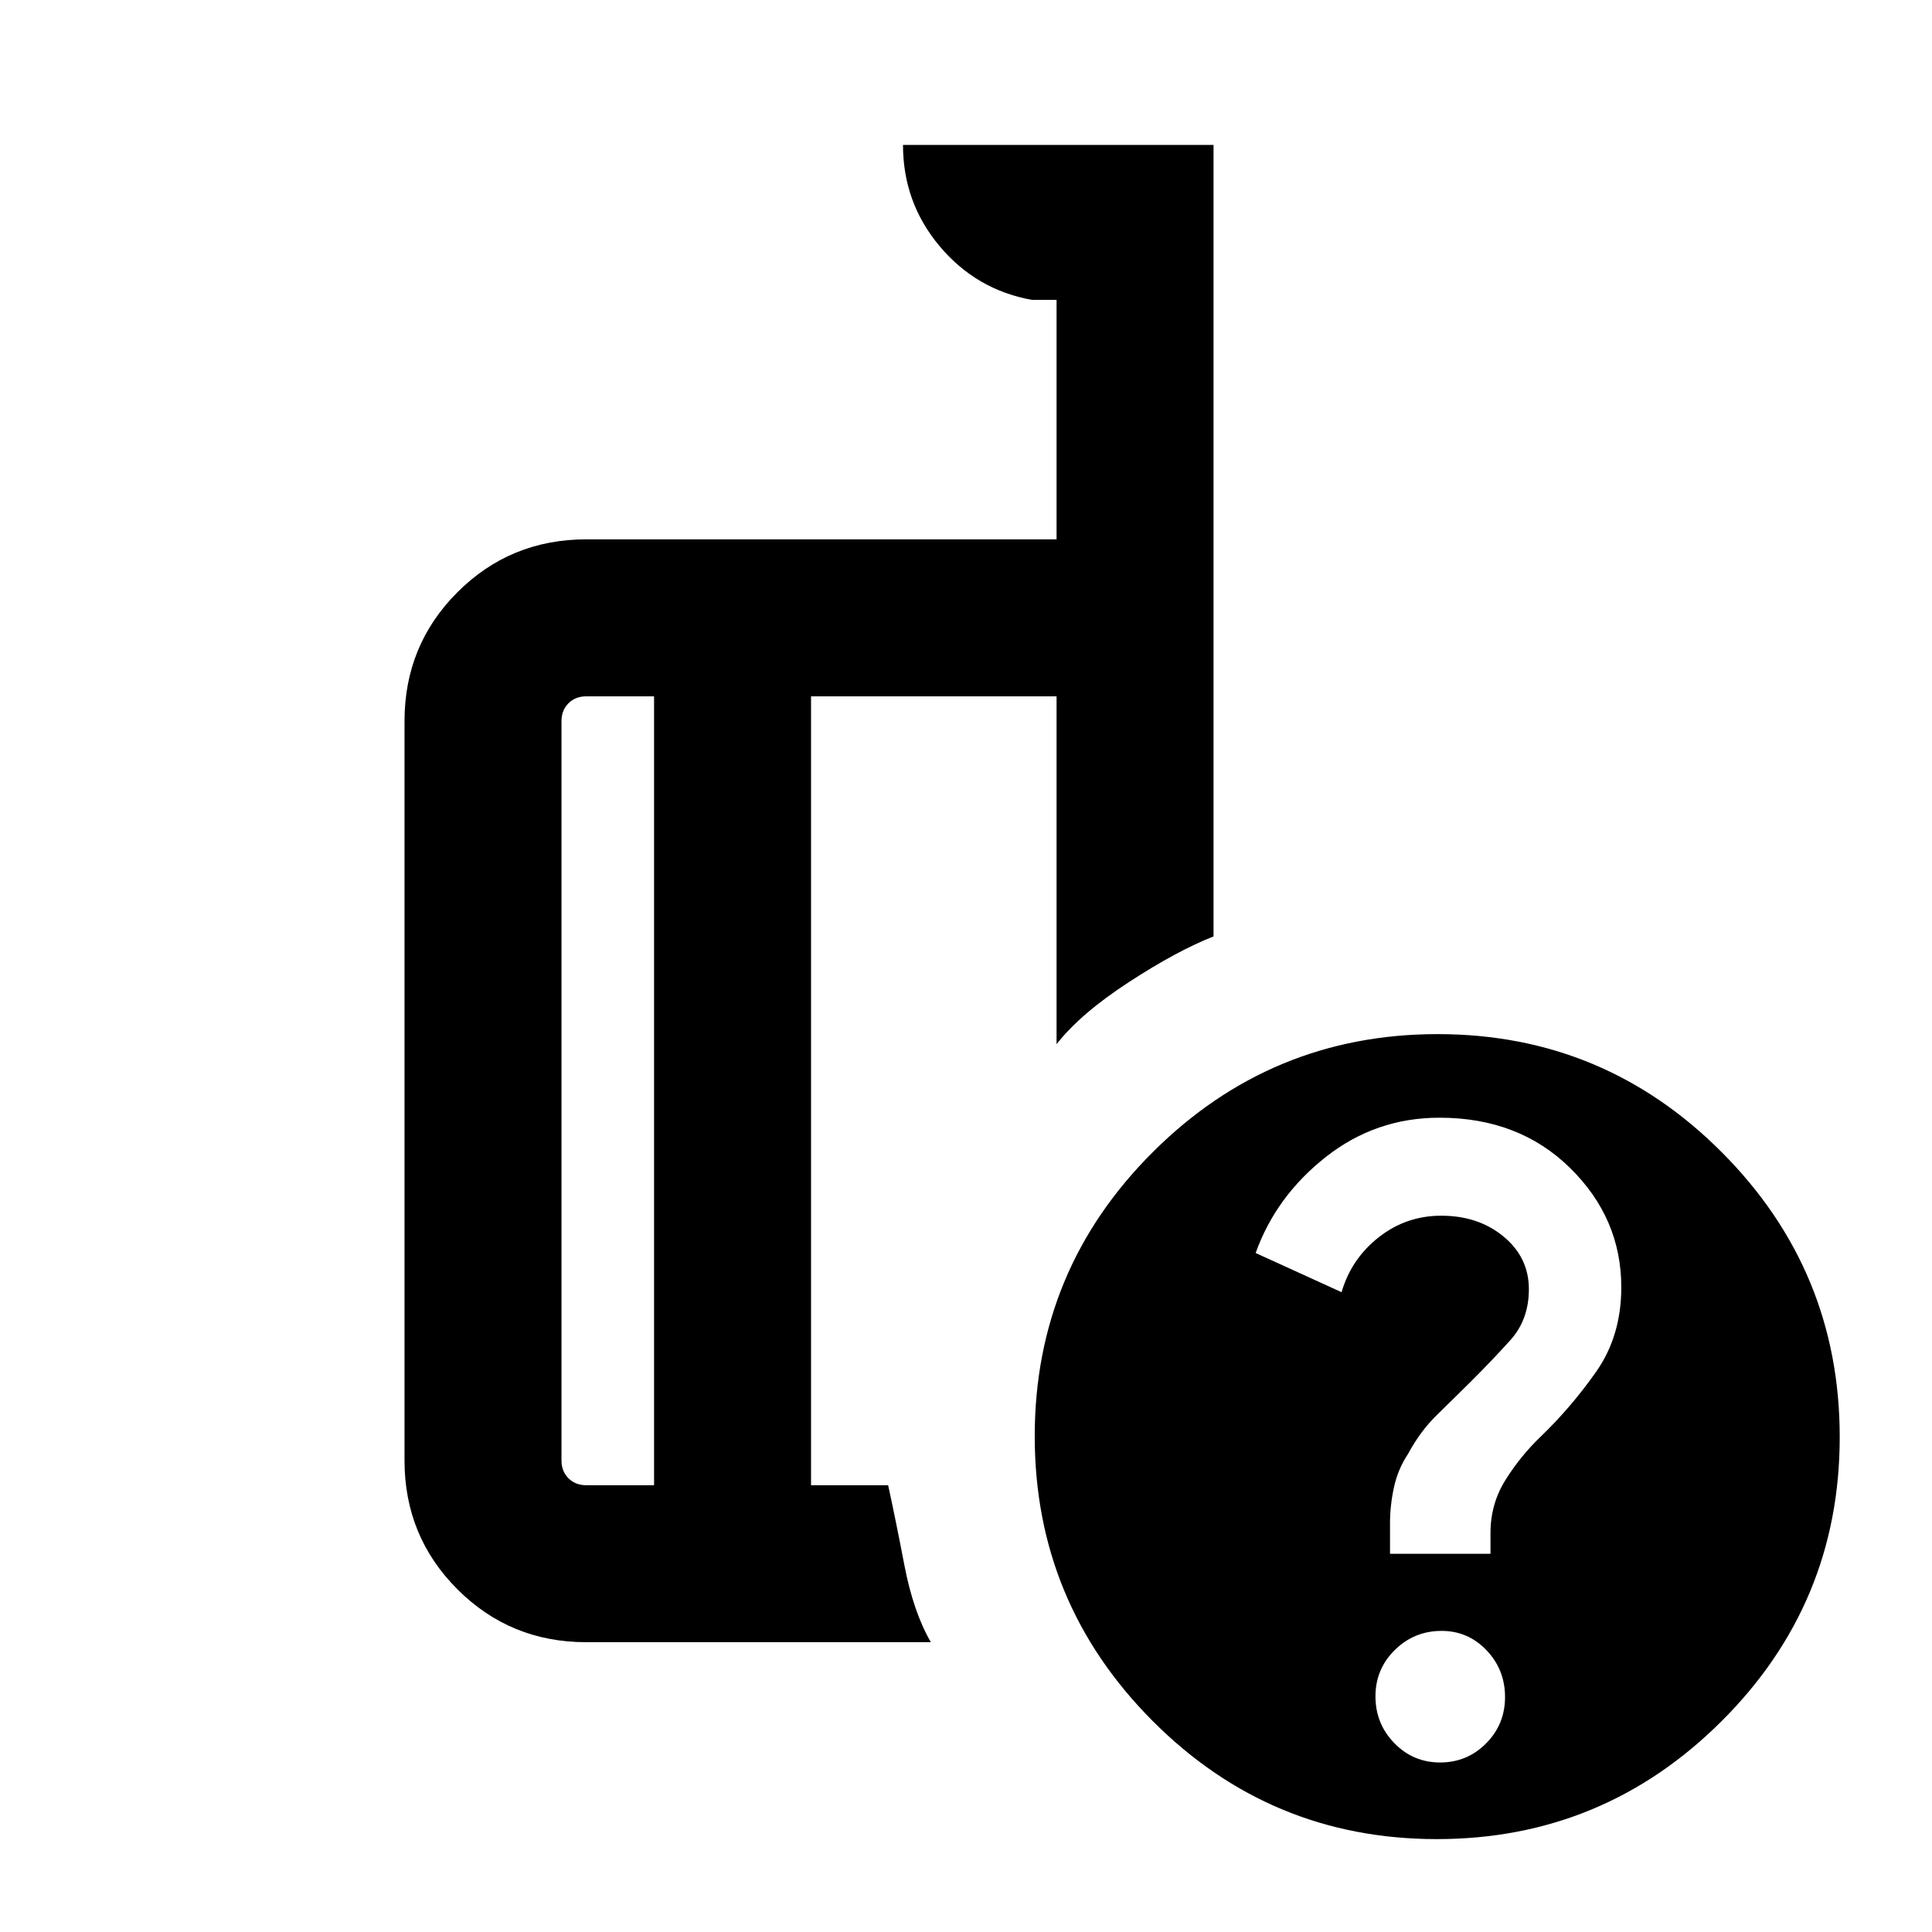 <svg xmlns="http://www.w3.org/2000/svg" height="20" viewBox="0 -960 960 960" width="20"><path d="M325.001-222v-392h-33.692q-5.385 0-8.847 3.462-3.462 3.462-3.462 8.847v367.382q0 5.385 3.462 8.847 3.462 3.462 8.847 3.462h33.692Zm137.538 77.999h-171.23q-37.733 0-64.02-26.288-26.288-26.287-26.288-64.02v-367.382q0-37.733 26.288-64.02 26.287-26.288 64.02-26.288H525V-811h-12.309q-27.622-5-45.81-26.688-18.188-21.688-18.188-50.311h154.306v393.308q-18.077 7.077-42.115 22.73-24.038 15.654-35.884 30.808V-614H402.999v392h38.309q3.616 16.461 8.077 39.73t13.154 38.269Zm251.84-302.152q82.696 0 141.234 58.764 58.538 58.765 58.538 141.461 0 82.696-58.764 141.234-58.764 58.538-141.46 58.538-82.697 0-141.235-58.764-58.538-58.764-58.538-141.46 0-82.697 58.764-141.235 58.765-58.538 141.461-58.538Zm1.206 361.922q13.414 0 22.837-9.473 9.423-9.472 9.423-23.057 0-13.586-9.184-23.22-9.184-9.635-22.346-9.635-13.585 0-23.22 9.473-9.634 9.472-9.634 23.057 0 13.585 9.355 23.22 9.356 9.635 22.769 9.635Zm-24.894-103.693h49.923v-10.318q0-14.528 7.5-26.451t17.318-21.323q15.182-14.6 27.682-32.369 12.5-17.769 12.5-42 0-34.231-25.423-59.231t-64.925-25q-31.682 0-56.454 19.5-24.772 19.5-34.89 47.731l42.692 19.461q4.86-16.6 18.488-27.3 13.627-10.7 31.051-10.7 18.457 0 30.998 10.385 12.54 10.385 12.54 26.154 0 15.108-9.23 25.338-9.231 10.231-19.693 20.631-7.846 7.8-16.461 16.185-8.616 8.385-14.616 19.615-5 7.462-7 16.5-2 9.039-2 18.004v15.188ZM363-409Zm-37.999 187v-392 392Zm77.998 0v-392 392Z"/></svg>